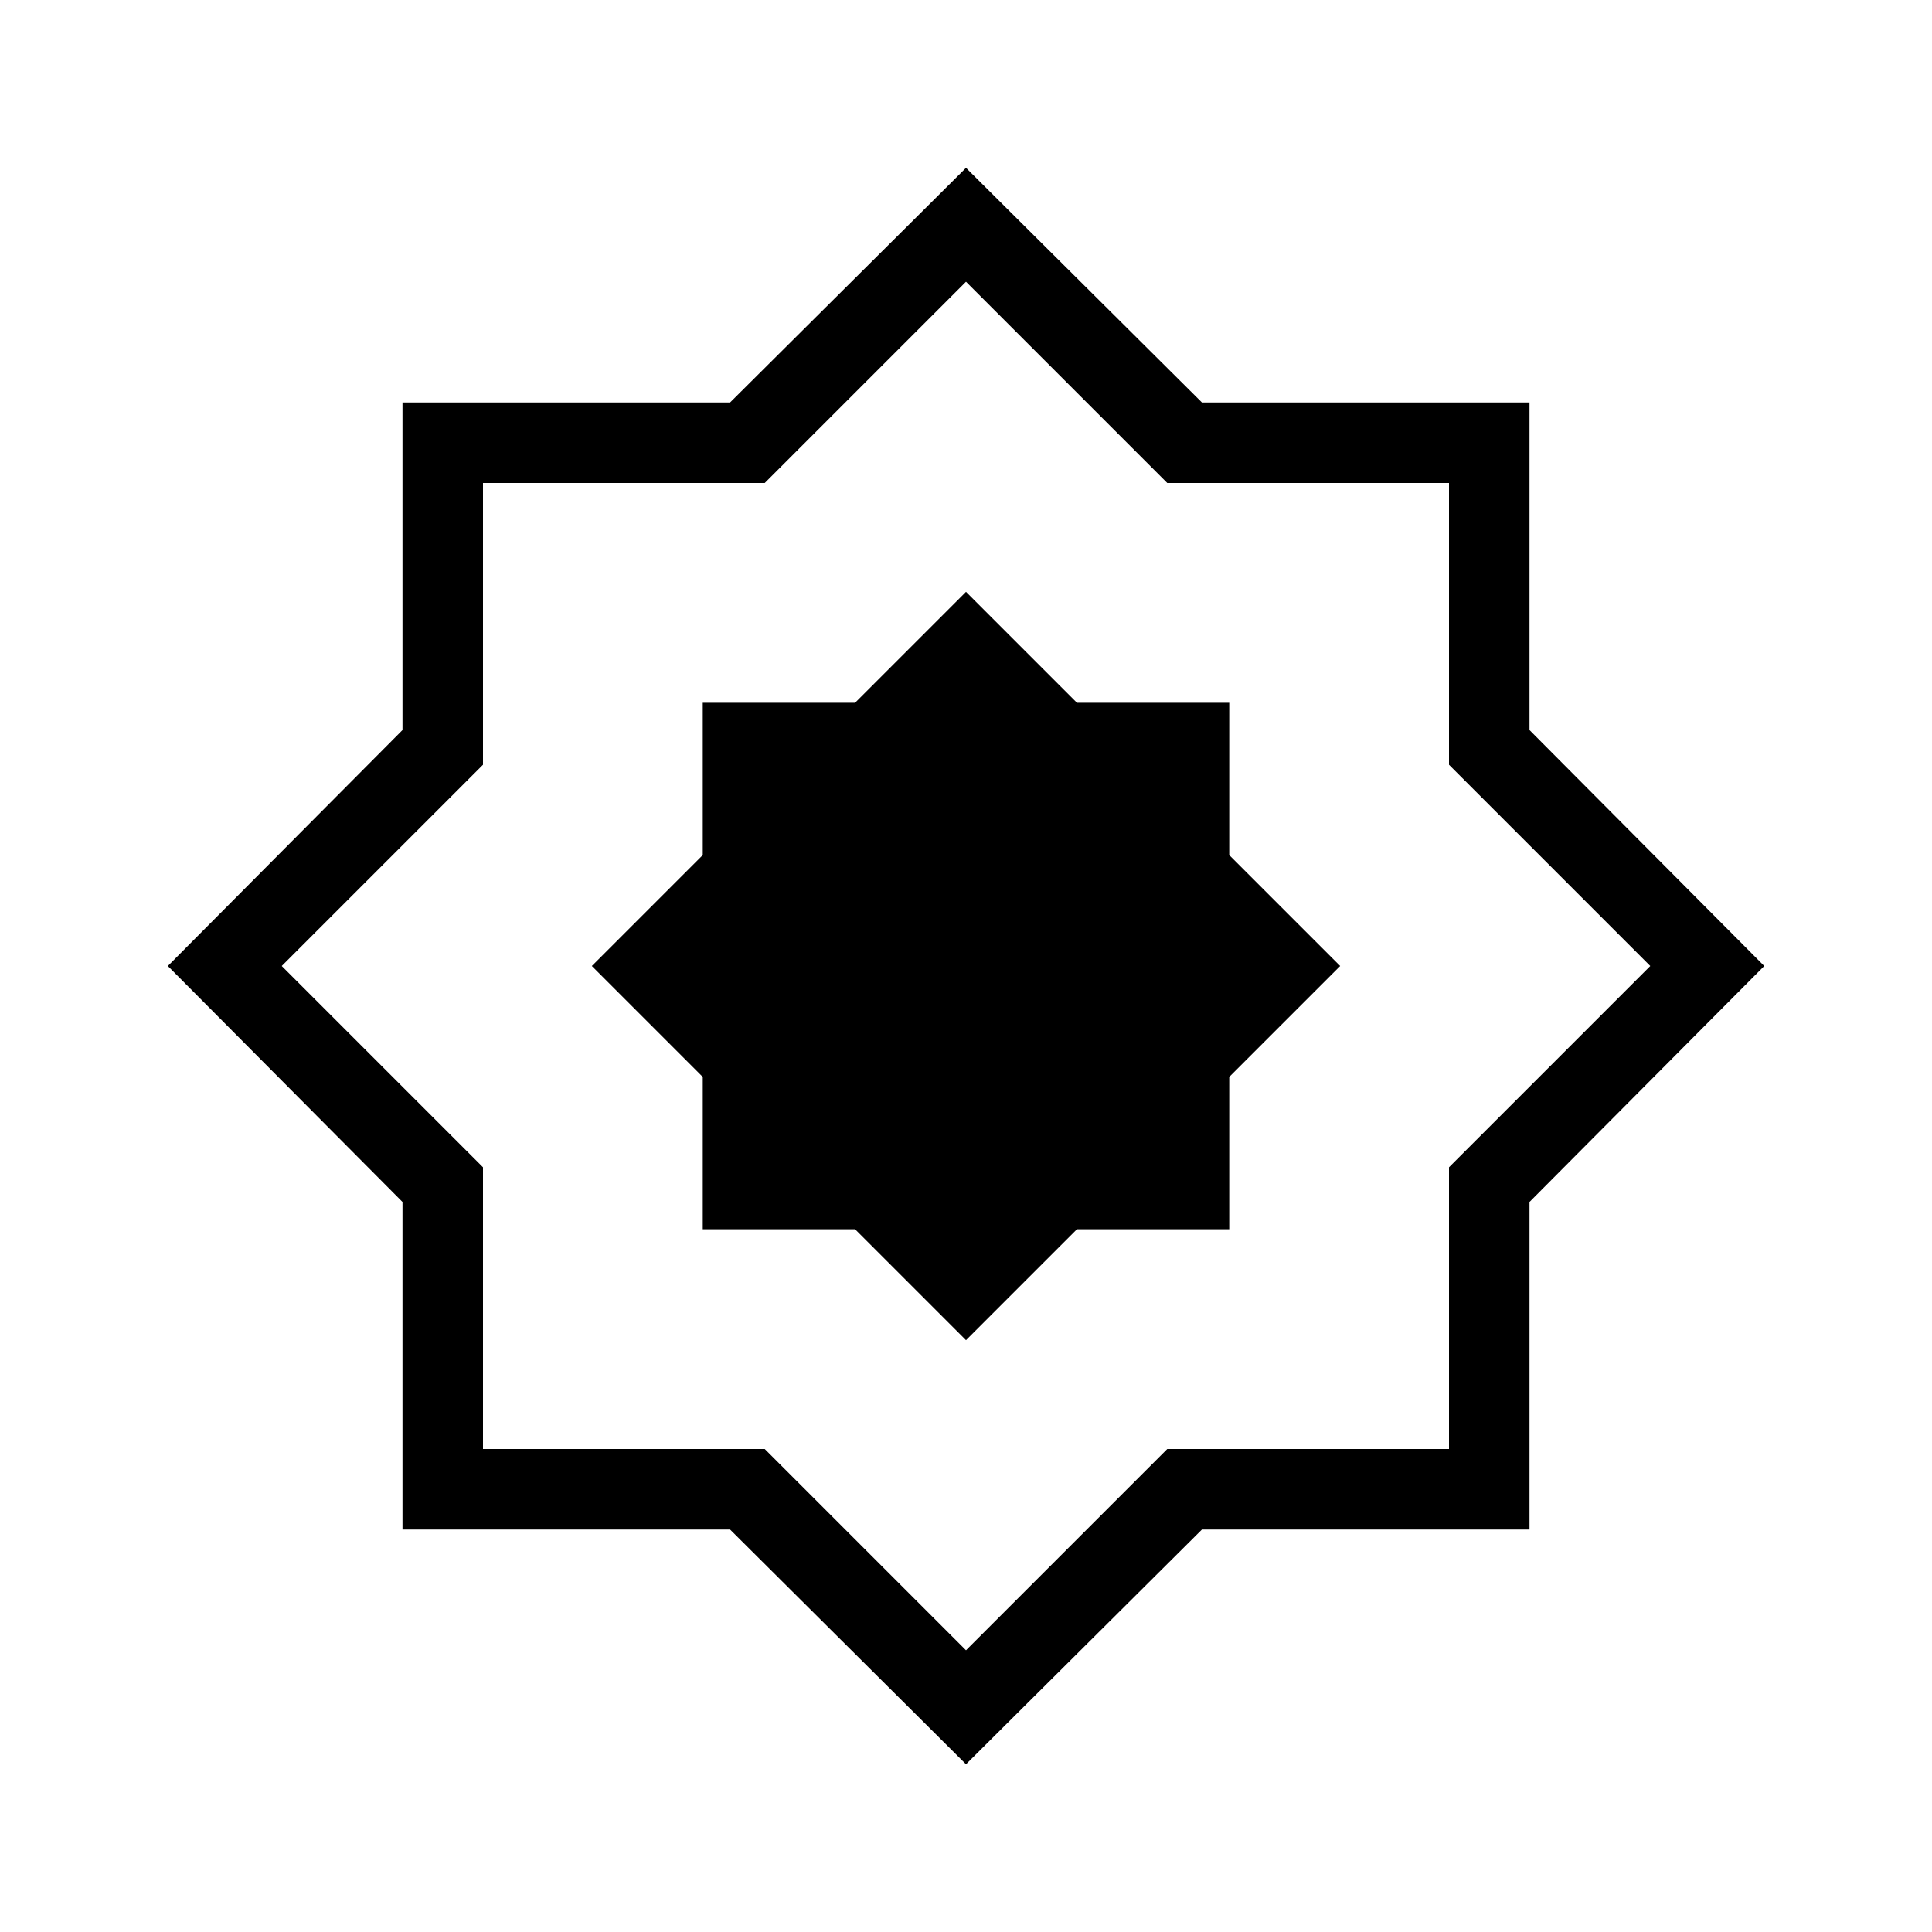 <svg xmlns="http://www.w3.org/2000/svg" width="1em" height="1em" viewBox="0 0 24 24"><path fill="currentColor" d="m12 16.648l1.378-1.378h1.892v-1.892L16.648 12l-1.378-1.378V8.73h-1.892L12 7.352L10.622 8.73H8.73v1.892L7.352 12l1.378 1.378v1.892h1.892zm0 5.268L9.069 19H5v-4.069L2.085 12L5 9.069V5h4.069L12 2.085L14.931 5H19v4.069L21.916 12L19 14.931V19h-4.069zm0-1.416l2.5-2.5H18v-3.5l2.5-2.5L18 9.5V6h-3.5L12 3.5L9.5 6H6v3.5L3.5 12L6 14.5V18h3.5zm0-8.5"/></svg>